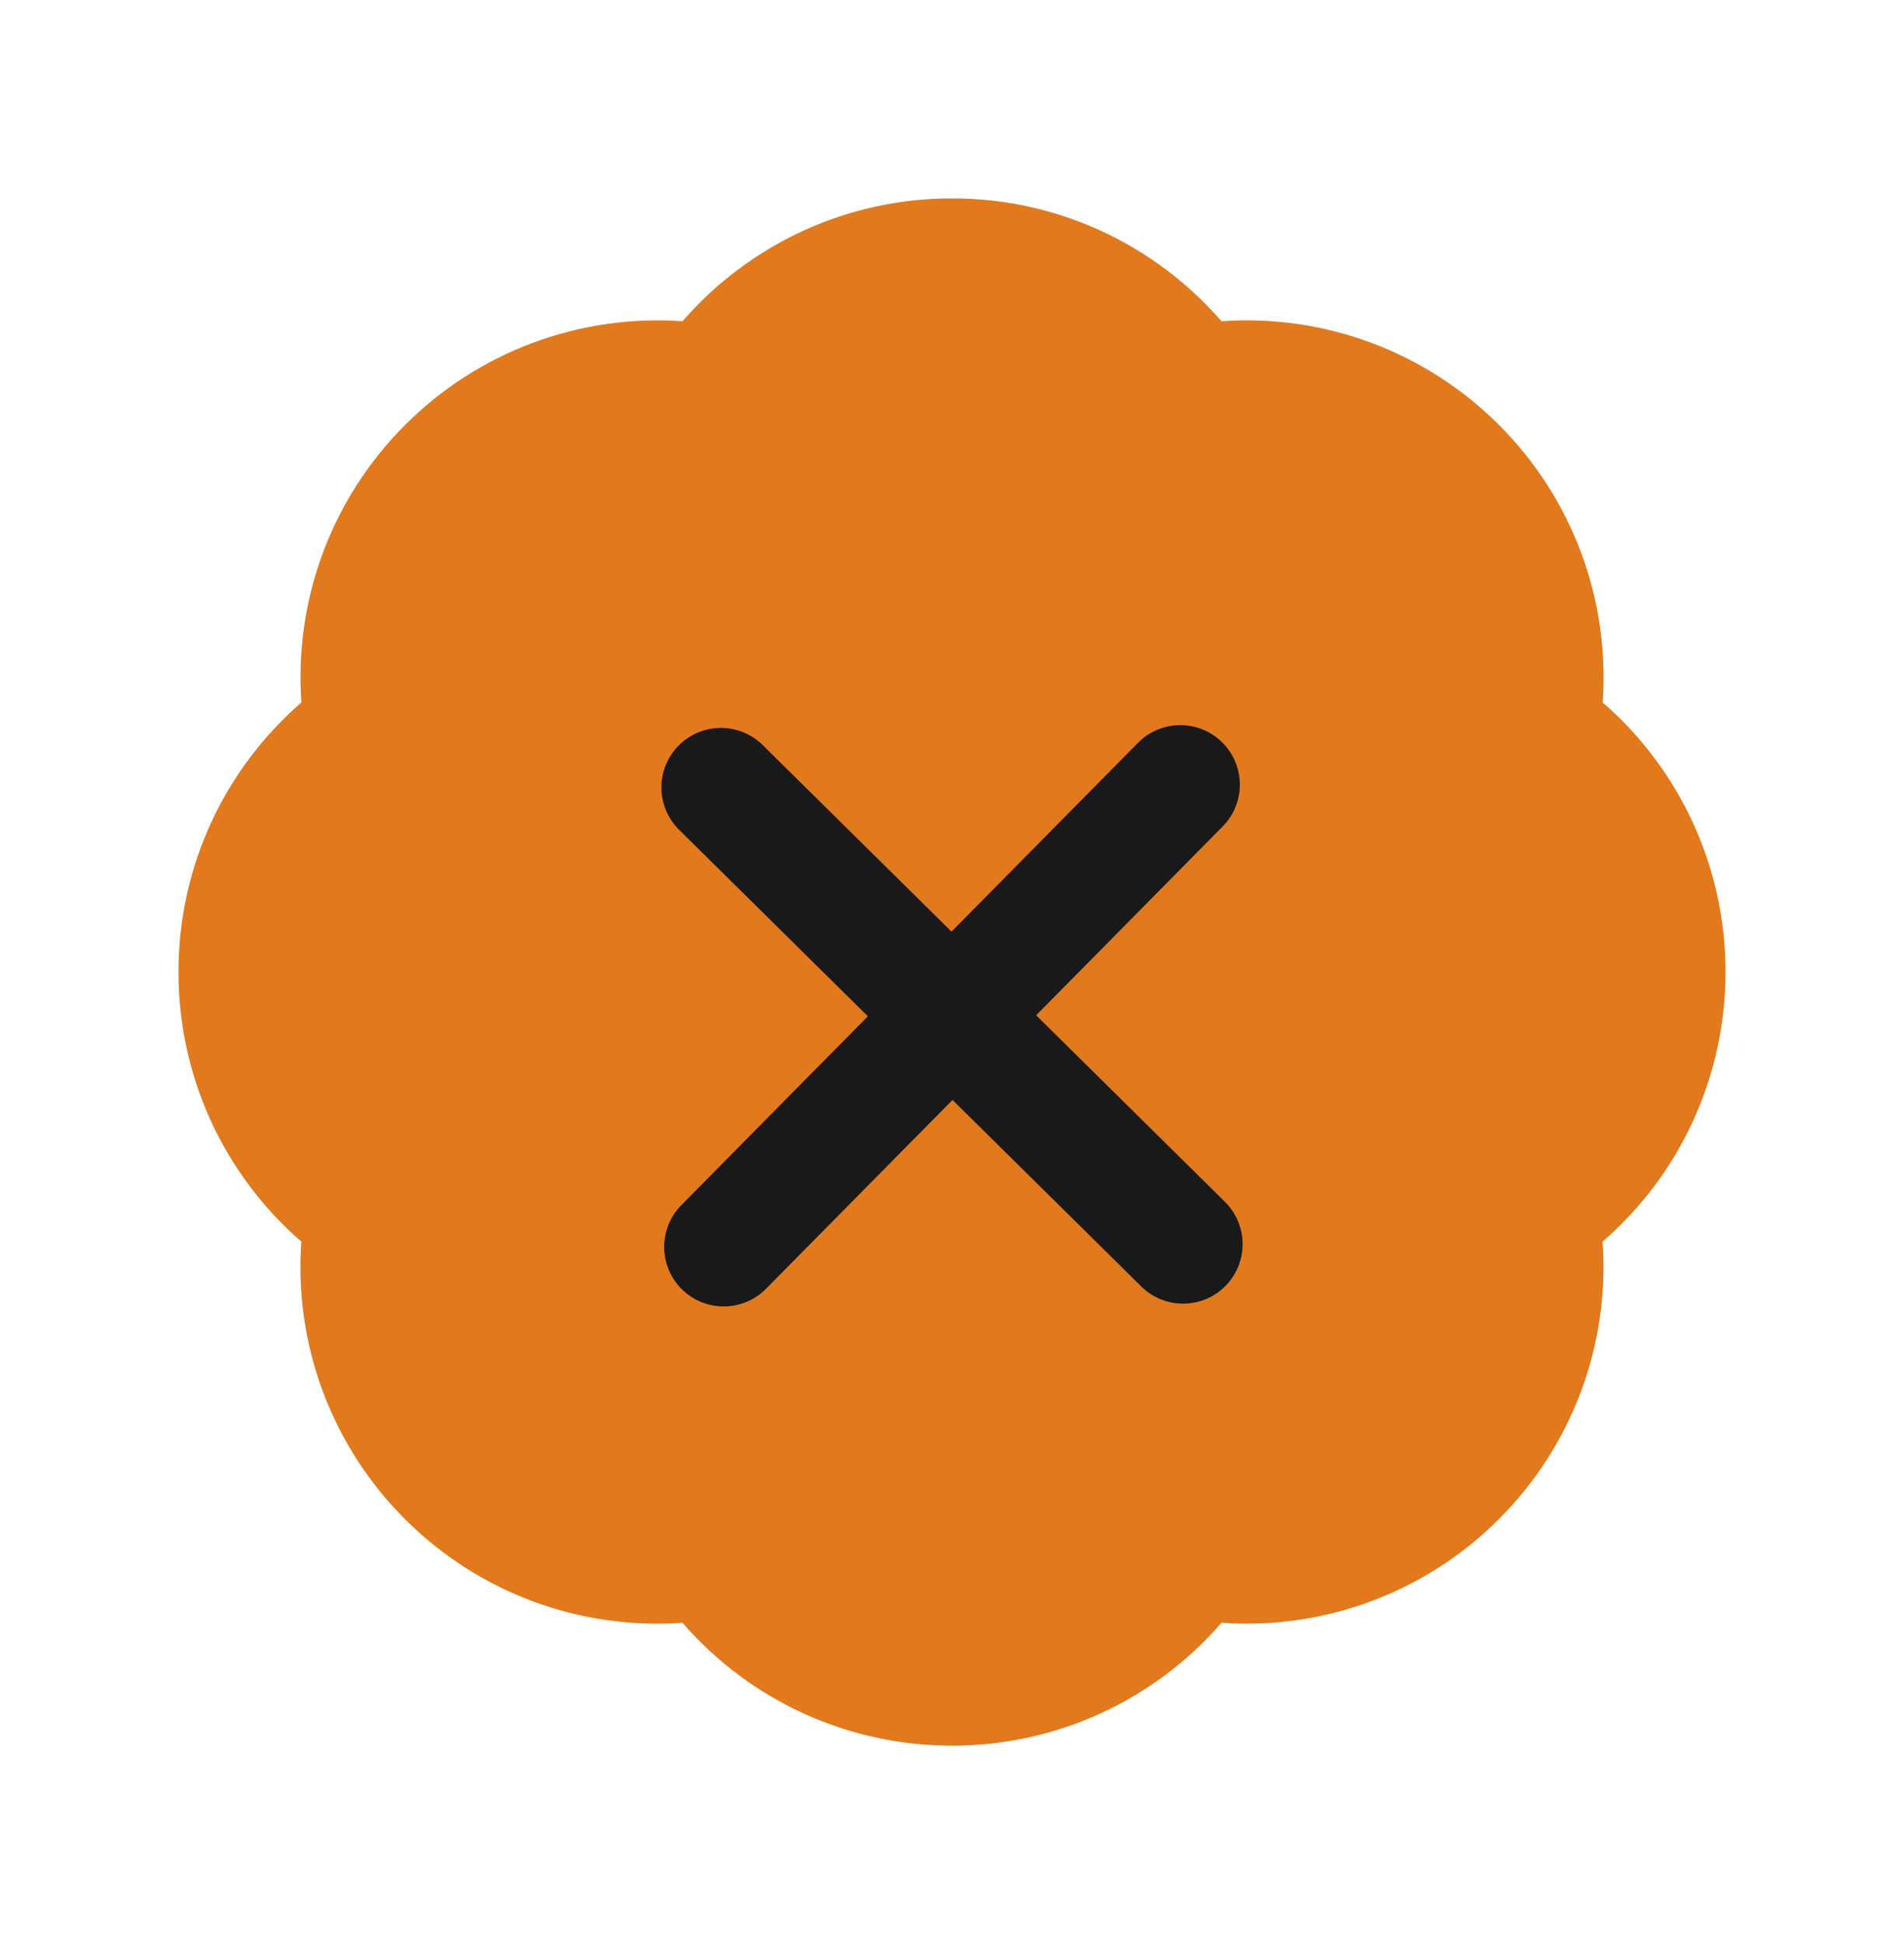 <svg width="48" height="49" viewBox="0 0 48 49" fill="none" xmlns="http://www.w3.org/2000/svg">
<path fill-rule="evenodd" clip-rule="evenodd" d="M17.206 8.098C18.05 7.124 19.093 6.344 20.266 5.809C21.438 5.275 22.712 4.999 24 5C26.714 5 29.146 6.2 30.794 8.098C32.079 8.006 33.37 8.192 34.577 8.643C35.784 9.094 36.88 9.8 37.79 10.712C38.702 11.622 39.407 12.718 39.858 13.925C40.309 15.131 40.495 16.421 40.404 17.706C41.377 18.55 42.157 19.594 42.692 20.766C43.226 21.938 43.502 23.212 43.5 24.5C43.501 25.788 43.225 27.062 42.691 28.234C42.156 29.407 41.376 30.45 40.402 31.294C40.493 32.579 40.307 33.869 39.856 35.075C39.405 36.282 38.7 37.378 37.788 38.288C36.878 39.2 35.782 39.905 34.575 40.356C33.369 40.807 32.079 40.993 30.794 40.902C29.95 41.876 28.907 42.656 27.734 43.191C26.562 43.725 25.288 44.001 24 44C22.712 44.001 21.438 43.725 20.266 43.191C19.093 42.656 18.05 41.876 17.206 40.902C15.921 40.994 14.631 40.808 13.424 40.358C12.216 39.907 11.12 39.202 10.21 38.29C9.298 37.38 8.592 36.284 8.141 35.077C7.69 33.869 7.504 32.579 7.596 31.294C6.623 30.45 5.843 29.406 5.308 28.234C4.774 27.062 4.499 25.788 4.5 24.5C4.5 21.786 5.7 19.354 7.598 17.706C7.507 16.421 7.693 15.131 8.144 13.924C8.595 12.718 9.3 11.622 10.212 10.712C11.122 9.8 12.218 9.095 13.424 8.644C14.631 8.193 15.921 8.007 17.206 8.098Z" fill="#E2791C"/>
<path d="M29.756 19.777L18.244 31.429" stroke="#191919" stroke-width="3" stroke-linecap="round" stroke-linejoin="round"/>
<path d="M29.826 31.359L18.174 19.847" stroke="#191919" stroke-width="3" stroke-linecap="round" stroke-linejoin="round"/>
</svg>
